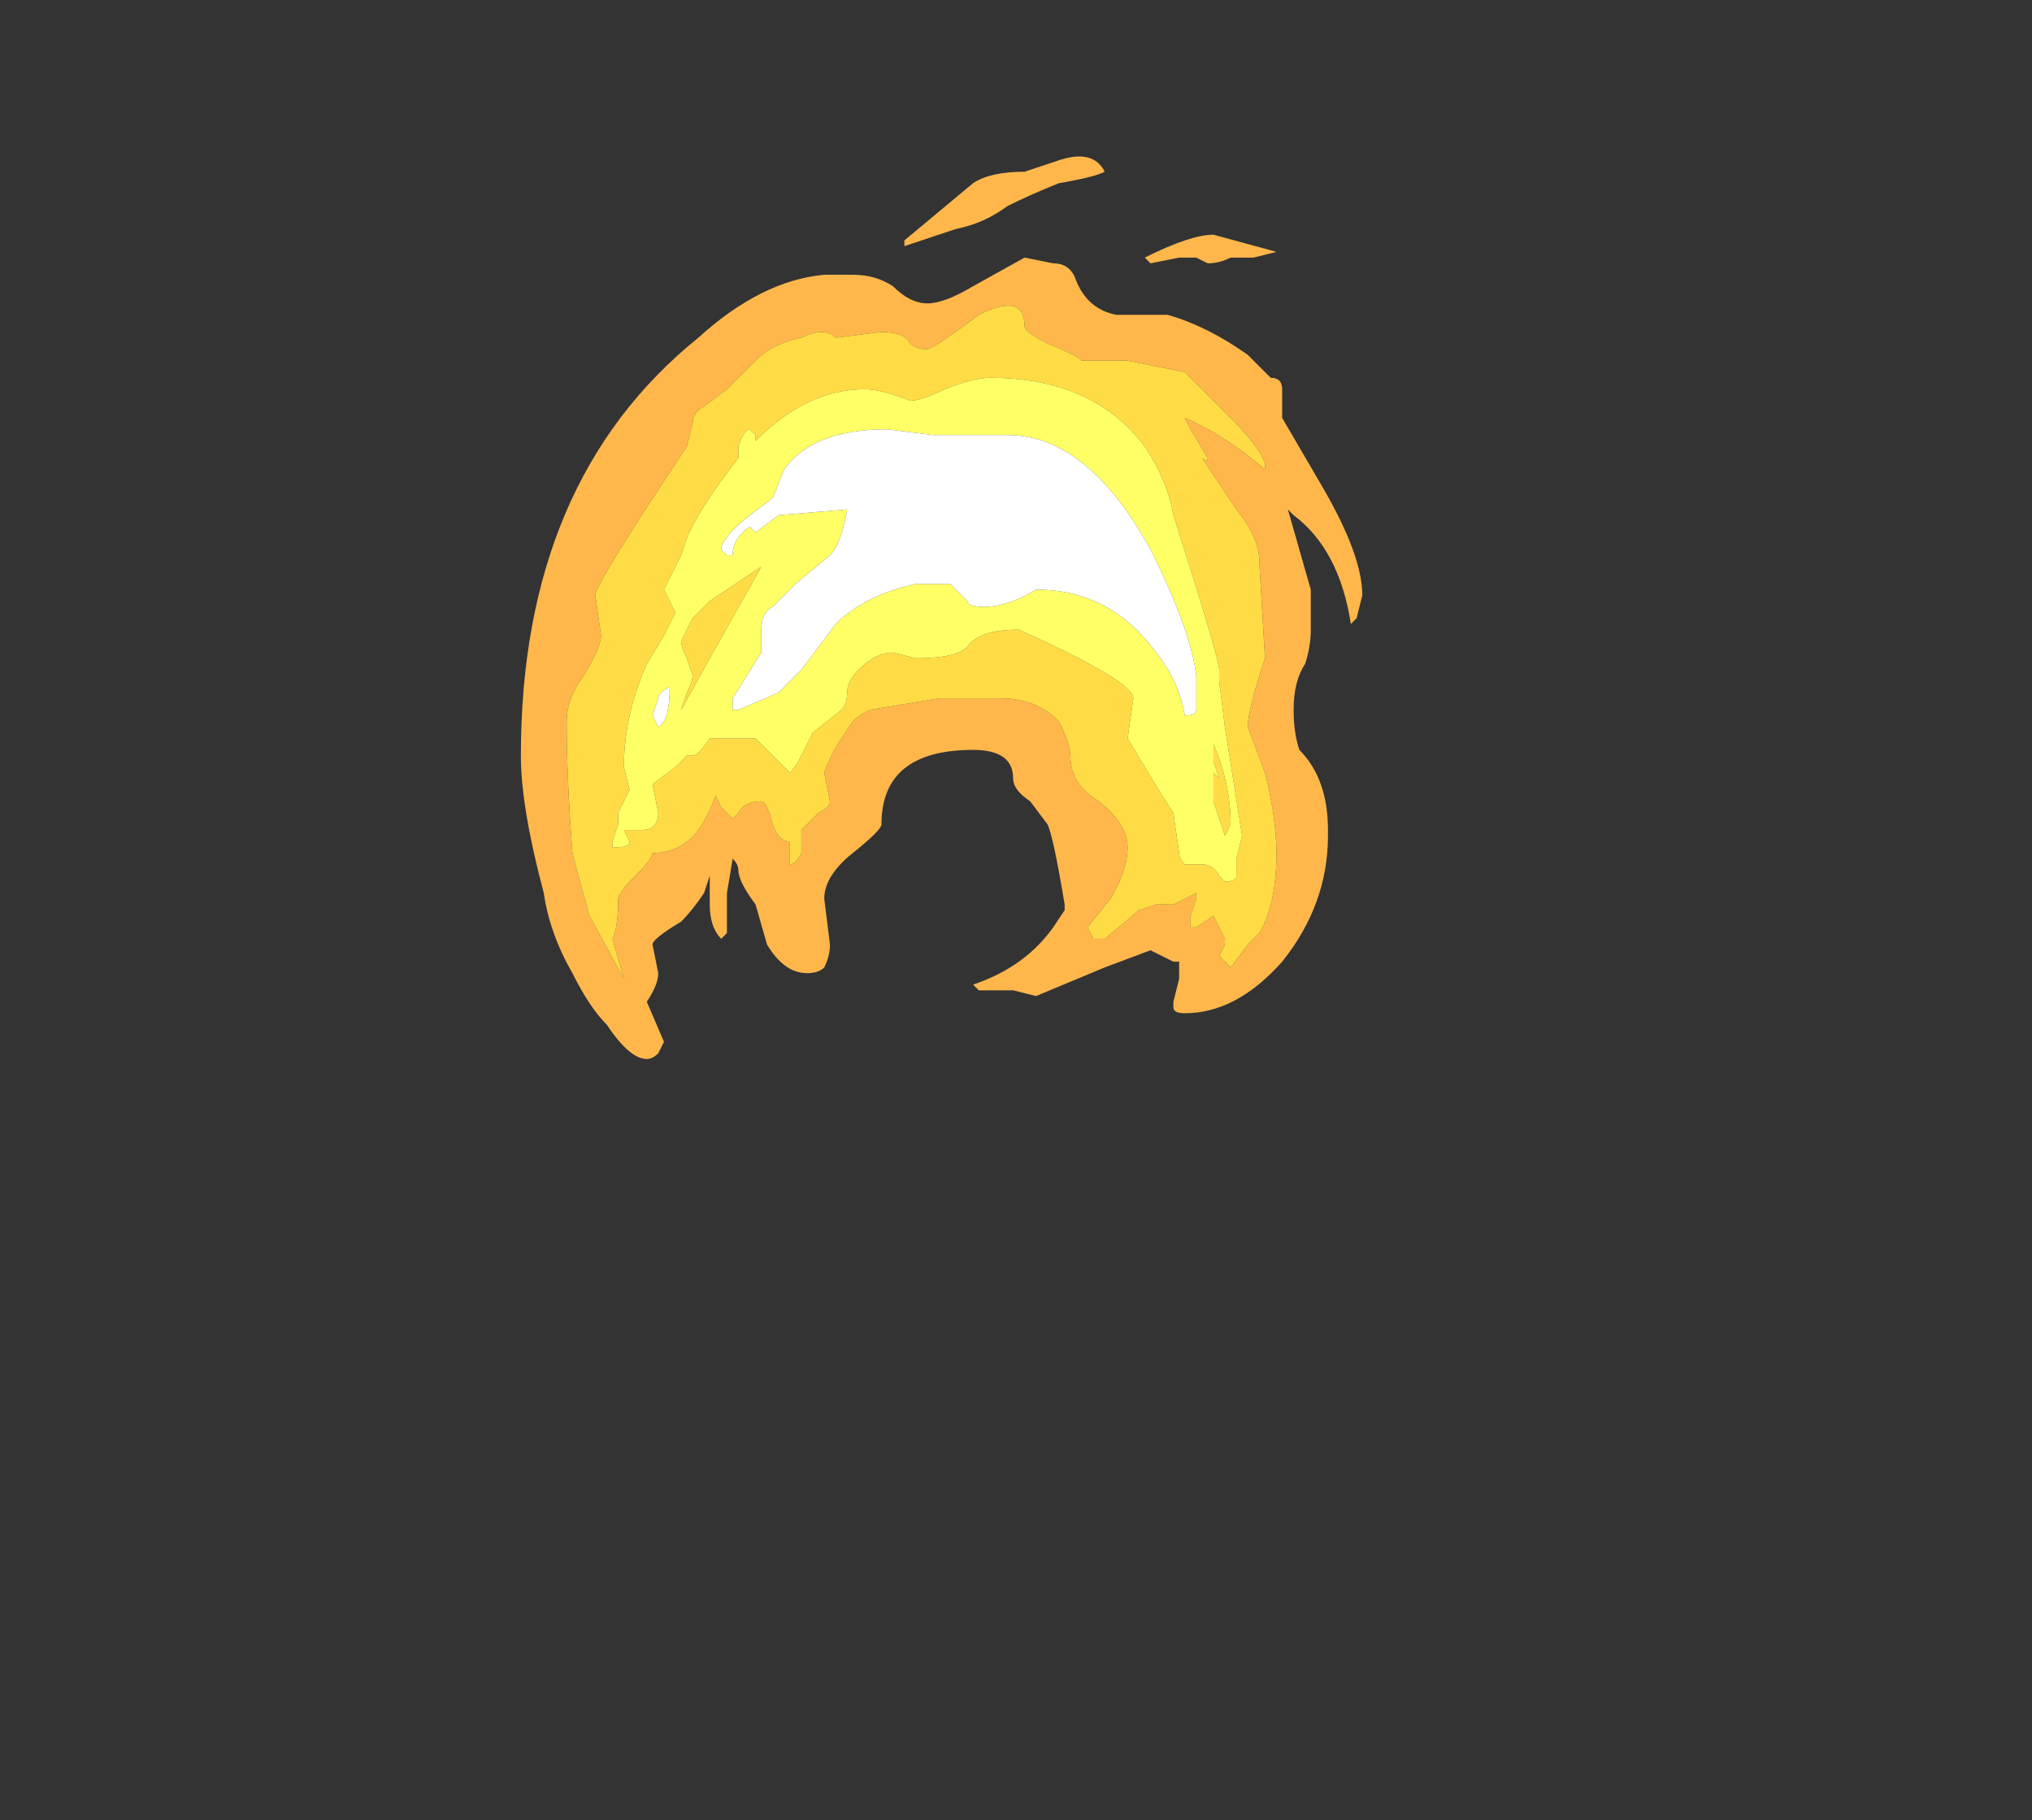 <?xml version="1.0" encoding="UTF-8" standalone="no"?>
<svg xmlns:ffdec="https://www.free-decompiler.com/flash" xmlns:xlink="http://www.w3.org/1999/xlink" ffdec:objectType="frame" height="111.3px" width="124.25px" xmlns="http://www.w3.org/2000/svg">
  <rect width="100%" height="100%" fill="#333333" stroke="none"/>
  <g transform="matrix(1.0, 0.0, 0.0, 1.0, 58.1, 54.95)">
    <use ffdec:characterId="3455" height="7.9" transform="matrix(7.0, 0.0, 0.0, 7.0, -26.25, -45.5)" width="7.35" xlink:href="#shape0"/>
  </g>
  <defs>
    <g id="shape0" transform="matrix(1.0, 0.0, 0.0, 1.0, 3.75, 6.5)">
      <path d="M2.9 -4.2 L3.25 -3.6 Q3.6 -3.0 3.6 -2.65 L3.55 -2.45 3.5 -2.4 Q3.4 -3.05 3.0 -3.35 L2.95 -3.4 3.15 -2.7 3.15 -2.35 Q3.15 -2.2 3.1 -2.05 3.0 -1.9 3.0 -1.65 3.0 -1.45 3.05 -1.3 3.3 -1.05 3.3 -0.6 L3.3 -0.55 Q3.3 0.05 2.9 0.55 2.5 1.0 2.05 1.0 1.95 1.0 1.95 0.95 L1.95 0.9 2.0 0.7 2.0 0.55 1.95 0.55 1.75 0.45 1.35 0.6 0.75 0.85 0.55 0.8 0.25 0.8 0.2 0.75 Q0.65 0.6 0.9 0.25 L1.0 0.1 1.0 0.05 Q0.9 -0.55 0.85 -0.65 L0.7 -0.85 Q0.55 -0.95 0.55 -1.05 0.55 -1.3 0.2 -1.3 -0.6 -1.3 -0.6 -0.65 -0.6 -0.6 -0.85 -0.4 -1.1 -0.2 -1.1 0.0 L-1.05 0.4 Q-1.05 0.5 -1.1 0.6 -1.15 0.65 -1.25 0.65 -1.45 0.65 -1.6 0.4 L-1.7 0.05 Q-1.85 -0.15 -1.85 -0.25 -1.85 -0.3 -1.9 -0.35 L-1.95 -0.05 -1.95 0.3 -2.0 0.35 Q-2.1 0.25 -2.1 0.05 L-2.1 -0.2 -2.15 -0.05 Q-2.25 0.1 -2.35 0.2 -2.6 0.35 -2.6 0.4 L-2.55 0.65 Q-2.55 0.75 -2.65 0.9 L-2.5 1.25 -2.55 1.35 Q-2.6 1.4 -2.65 1.4 -2.8 1.4 -3.0 1.1 -3.15 0.95 -3.3 0.65 -3.5 0.3 -3.55 -0.05 -3.75 -0.8 -3.75 -1.25 -3.75 -3.65 -2.2 -4.9 -1.65 -5.4 -1.1 -5.45 L-0.85 -5.45 Q-0.65 -5.45 -0.5 -5.35 -0.35 -5.2 -0.2 -5.2 -0.05 -5.2 0.2 -5.35 L0.65 -5.6 0.9 -5.55 Q1.05 -5.55 1.1 -5.4 1.2 -5.15 1.45 -5.1 L1.9 -5.1 Q2.25 -5.0 2.6 -4.75 L2.8 -4.55 Q2.9 -4.55 2.9 -4.45 L2.9 -4.2 M1.7 -5.6 Q2.1 -5.8 2.3 -5.8 L2.85 -5.65 2.65 -5.6 2.45 -5.6 Q2.35 -5.55 2.25 -5.55 L2.15 -5.6 2.0 -5.6 1.75 -5.55 1.7 -5.6 M1.35 -6.35 Q1.25 -6.3 0.95 -6.25 0.7 -6.15 0.5 -6.05 0.3 -5.9 0.05 -5.85 L-0.4 -5.7 -0.4 -5.75 0.2 -6.25 Q0.35 -6.35 0.65 -6.35 L0.95 -6.45 Q1.25 -6.55 1.35 -6.35 M0.85 -4.85 Q0.65 -4.95 0.65 -5.0 0.65 -5.3 0.25 -5.1 -0.15 -4.8 -0.2 -4.8 -0.3 -4.8 -0.35 -4.85 -0.4 -4.95 -0.6 -4.95 L-1.0 -4.9 Q-1.1 -5.0 -1.3 -4.9 -1.55 -4.85 -1.7 -4.7 L-1.95 -4.45 -2.15 -4.3 Q-2.25 -4.25 -2.25 -4.15 L-2.3 -3.95 Q-3.1 -2.75 -3.1 -2.65 L-3.05 -2.3 Q-3.05 -2.2 -3.2 -1.95 -3.35 -1.75 -3.35 -1.55 -3.35 -1.05 -3.3 -0.4 -3.25 -0.2 -3.15 0.15 L-2.85 0.7 -2.95 0.35 Q-2.9 0.25 -2.9 0.0 -2.9 -0.05 -2.75 -0.2 -2.6 -0.35 -2.6 -0.4 -2.35 -0.4 -2.2 -0.6 -2.1 -0.75 -2.05 -0.9 L-2.0 -0.8 -1.9 -0.7 -1.85 -0.75 Q-1.8 -0.85 -1.65 -0.85 -1.6 -0.85 -1.55 -0.65 -1.5 -0.5 -1.4 -0.5 L-1.4 -0.3 Q-1.35 -0.3 -1.3 -0.4 L-1.3 -0.6 -1.15 -0.75 Q-1.05 -0.8 -1.05 -0.85 L-1.1 -1.1 Q-1.05 -1.25 -0.95 -1.4 L-0.85 -1.55 Q-0.8 -1.6 -0.7 -1.65 L-0.1 -1.75 0.45 -1.75 Q0.75 -1.75 0.95 -1.55 1.05 -1.35 1.05 -1.25 1.05 -1.0 1.3 -0.85 1.55 -0.65 1.55 -0.45 1.55 -0.25 1.4 0.0 L1.2 0.25 1.25 0.35 1.35 0.35 1.65 0.1 1.8 0.05 1.95 0.05 2.15 -0.05 2.15 0.0 2.1 0.15 Q2.1 0.2 2.1 0.25 L2.15 0.25 2.3 0.15 2.4 0.35 2.4 0.4 2.35 0.5 2.45 0.6 2.6 0.4 2.7 0.3 Q2.85 0.05 2.85 -0.4 2.85 -0.7 2.75 -1.1 L2.6 -1.5 Q2.6 -1.65 2.75 -2.1 L2.7 -2.95 Q2.7 -3.15 2.5 -3.4 L2.2 -3.85 Q2.25 -3.8 2.25 -3.85 L2.1 -4.1 2.05 -4.2 Q2.4 -4.05 2.75 -3.75 L2.75 -3.8 Q2.7 -3.95 2.45 -4.2 L2.05 -4.6 1.55 -4.7 1.15 -4.7 Q1.1 -4.75 0.85 -4.85" fill="#ffb74c" fill-rule="evenodd" stroke="none"/>
      <path d="M0.85 -4.85 Q1.1 -4.75 1.15 -4.7 L1.55 -4.7 2.05 -4.6 2.45 -4.2 Q2.7 -3.95 2.75 -3.8 L2.75 -3.75 Q2.4 -4.05 2.05 -4.2 L2.1 -4.1 2.25 -3.85 Q2.25 -3.8 2.2 -3.85 L2.5 -3.4 Q2.7 -3.15 2.7 -2.95 L2.75 -2.1 Q2.6 -1.65 2.6 -1.5 L2.75 -1.1 Q2.85 -0.7 2.85 -0.4 2.85 0.05 2.7 0.3 L2.6 0.4 2.45 0.6 2.35 0.5 2.4 0.4 2.4 0.35 2.3 0.15 2.15 0.25 2.1 0.25 Q2.1 0.2 2.1 0.15 L2.15 0.0 2.15 -0.05 1.95 0.05 1.8 0.05 1.65 0.1 1.35 0.35 1.25 0.35 1.2 0.25 1.4 0.0 Q1.55 -0.25 1.55 -0.45 1.55 -0.65 1.3 -0.85 1.05 -1.0 1.05 -1.25 1.05 -1.35 0.95 -1.55 0.75 -1.75 0.45 -1.75 L-0.1 -1.75 -0.7 -1.65 Q-0.8 -1.6 -0.85 -1.55 L-0.95 -1.4 Q-1.05 -1.25 -1.1 -1.1 L-1.05 -0.85 Q-1.05 -0.8 -1.15 -0.75 L-1.3 -0.6 -1.3 -0.4 Q-1.35 -0.3 -1.4 -0.3 L-1.4 -0.5 Q-1.5 -0.5 -1.55 -0.65 -1.6 -0.85 -1.65 -0.85 -1.8 -0.85 -1.85 -0.75 L-1.9 -0.7 -2.0 -0.8 -2.05 -0.9 Q-2.1 -0.75 -2.2 -0.6 -2.35 -0.4 -2.6 -0.4 -2.6 -0.35 -2.75 -0.2 -2.9 -0.05 -2.9 0.0 -2.9 0.25 -2.95 0.35 L-2.85 0.7 -3.15 0.15 Q-3.25 -0.2 -3.3 -0.4 -3.35 -1.05 -3.35 -1.55 -3.35 -1.75 -3.2 -1.95 -3.05 -2.2 -3.05 -2.3 L-3.1 -2.65 Q-3.1 -2.75 -2.3 -3.95 L-2.25 -4.15 Q-2.25 -4.25 -2.15 -4.3 L-1.95 -4.45 -1.7 -4.7 Q-1.55 -4.85 -1.3 -4.9 -1.1 -5.0 -1.0 -4.9 L-0.6 -4.95 Q-0.4 -4.95 -0.35 -4.85 -0.3 -4.8 -0.2 -4.8 -0.15 -4.8 0.25 -5.1 0.65 -5.3 0.65 -5.0 0.65 -4.95 0.85 -4.85 M1.7 -3.95 Q1.25 -4.55 0.35 -4.55 0.2 -4.55 -0.05 -4.45 -0.25 -4.35 -0.35 -4.35 -0.6 -4.45 -0.75 -4.45 -1.25 -4.45 -1.7 -4.0 L-1.7 -4.05 -1.75 -4.1 Q-1.8 -4.1 -1.85 -3.95 L-1.85 -3.85 Q-2.2 -3.4 -2.3 -3.15 L-2.35 -3.0 -2.5 -2.7 -2.4 -2.5 -2.5 -2.3 -2.65 -2.05 Q-2.85 -1.6 -2.85 -1.15 L-2.8 -0.95 -2.9 -0.75 -2.9 -0.65 -2.95 -0.5 -2.95 -0.45 -2.9 -0.45 Q-2.8 -0.45 -2.8 -0.5 L-2.85 -0.6 -2.7 -0.6 Q-2.55 -0.6 -2.55 -0.75 L-2.6 -1.0 -2.4 -1.15 -2.3 -1.25 -2.25 -1.25 Q-2.2 -1.25 -2.1 -1.4 L-1.7 -1.4 -1.4 -1.1 Q-1.35 -1.15 -1.3 -1.25 L-1.2 -1.45 -0.95 -1.65 Q-0.9 -1.7 -0.9 -1.8 -0.9 -1.9 -0.8 -2.0 -0.65 -2.15 -0.5 -2.15 L-0.3 -2.1 Q0.05 -2.1 0.15 -2.2 0.25 -2.35 0.6 -2.35 1.6 -1.9 1.6 -1.75 L1.55 -1.4 1.7 -1.15 Q1.85 -0.9 1.95 -0.75 L2.0 -0.4 Q2.0 -0.35 2.05 -0.3 L2.2 -0.3 Q2.3 -0.3 2.35 -0.2 L2.4 -0.15 Q2.5 -0.15 2.5 -0.2 L2.5 -0.35 2.55 -0.55 2.4 -1.5 2.35 -1.9 2.35 -2.0 Q2.35 -2.1 1.95 -3.35 1.9 -3.65 1.7 -3.95 M-1.65 -2.9 L-2.1 -2.1 -2.35 -1.65 -2.3 -1.8 Q-2.25 -1.9 -2.25 -1.95 L-2.3 -2.1 Q-2.35 -2.2 -2.35 -2.25 L-2.25 -2.45 -2.1 -2.6 -1.65 -2.9 M2.3 -1.1 L2.35 -1.05 2.3 -1.2 2.3 -1.35 Q2.45 -1.0 2.45 -0.65 L2.4 -0.55 2.3 -0.85 2.3 -1.1" fill="#ffdc45" fill-rule="evenodd" stroke="none"/>
      <path d="M1.7 -3.95 Q1.9 -3.65 1.95 -3.35 2.35 -2.1 2.35 -2.0 L2.35 -1.9 2.4 -1.5 2.55 -0.55 2.5 -0.35 2.5 -0.2 Q2.5 -0.15 2.4 -0.15 L2.35 -0.2 Q2.3 -0.3 2.2 -0.3 L2.05 -0.3 Q2.0 -0.35 2.0 -0.4 L1.95 -0.75 Q1.85 -0.9 1.7 -1.15 L1.55 -1.4 1.6 -1.75 Q1.6 -1.9 0.6 -2.35 0.25 -2.35 0.15 -2.2 0.05 -2.1 -0.3 -2.1 L-0.5 -2.15 Q-0.65 -2.15 -0.8 -2.0 -0.9 -1.9 -0.9 -1.8 -0.9 -1.7 -0.95 -1.65 L-1.2 -1.45 -1.3 -1.25 Q-1.35 -1.15 -1.4 -1.1 L-1.7 -1.4 -2.1 -1.4 Q-2.2 -1.25 -2.25 -1.25 L-2.3 -1.25 -2.4 -1.15 -2.6 -1.0 -2.55 -0.75 Q-2.55 -0.6 -2.7 -0.6 L-2.85 -0.6 -2.8 -0.5 Q-2.8 -0.45 -2.9 -0.45 L-2.95 -0.45 -2.95 -0.5 -2.9 -0.65 -2.9 -0.75 -2.8 -0.95 -2.85 -1.15 Q-2.85 -1.6 -2.65 -2.05 L-2.5 -2.3 -2.4 -2.5 -2.5 -2.7 -2.35 -3.0 -2.3 -3.15 Q-2.2 -3.4 -1.85 -3.85 L-1.85 -3.95 Q-1.8 -4.1 -1.75 -4.1 L-1.7 -4.05 -1.7 -4.0 Q-1.25 -4.45 -0.75 -4.45 -0.6 -4.45 -0.35 -4.35 -0.25 -4.35 -0.05 -4.45 0.2 -4.55 0.35 -4.55 1.25 -4.55 1.7 -3.95 M2.15 -1.95 Q2.1 -2.35 1.75 -3.05 1.2 -4.05 0.5 -4.05 L-0.15 -4.05 -0.55 -4.1 Q-1.2 -4.1 -1.45 -3.75 L-1.55 -3.5 -1.75 -3.35 Q-2.0 -3.15 -2.0 -3.05 L-1.95 -3.0 -1.9 -3.0 Q-1.9 -3.15 -1.75 -3.25 L-1.7 -3.2 -1.5 -3.35 -0.9 -3.4 Q-0.95 -3.1 -1.05 -3.0 L-1.35 -2.75 -1.55 -2.55 Q-1.65 -2.5 -1.65 -2.35 -1.65 -2.2 -1.65 -2.15 L-1.9 -1.75 -1.9 -1.65 -1.85 -1.65 -1.5 -1.8 -1.3 -2.0 -1.0 -2.4 Q-0.75 -2.65 -0.3 -2.75 L0.0 -2.75 0.15 -2.6 Q0.15 -2.55 0.3 -2.55 0.5 -2.55 0.75 -2.7 1.4 -2.7 1.8 -2.15 2.0 -1.9 2.05 -1.6 2.15 -1.6 2.15 -1.65 L2.15 -1.95 M2.3 -1.1 L2.3 -0.85 2.4 -0.55 2.45 -0.65 Q2.45 -1.0 2.3 -1.35 L2.3 -1.2 2.35 -1.05 2.3 -1.1 M-1.65 -2.9 L-2.1 -2.6 -2.25 -2.45 -2.35 -2.25 Q-2.35 -2.2 -2.3 -2.1 L-2.25 -1.95 Q-2.25 -1.9 -2.3 -1.8 L-2.35 -1.65 -2.1 -2.1 -1.65 -2.9 M-2.6 -1.6 L-2.55 -1.5 Q-2.45 -1.55 -2.45 -1.85 -2.55 -1.8 -2.55 -1.75 L-2.6 -1.6" fill="#ffff66" fill-rule="evenodd" stroke="none"/>
      <path d="M2.15 -1.95 L2.15 -1.65 Q2.15 -1.6 2.05 -1.6 2.0 -1.9 1.8 -2.15 1.4 -2.7 0.75 -2.7 0.5 -2.55 0.3 -2.55 0.15 -2.55 0.15 -2.6 L0.0 -2.75 -0.3 -2.75 Q-0.75 -2.65 -1.0 -2.4 L-1.3 -2.0 -1.5 -1.8 -1.85 -1.65 -1.9 -1.65 -1.9 -1.75 -1.65 -2.15 Q-1.65 -2.2 -1.65 -2.35 -1.65 -2.5 -1.55 -2.55 L-1.35 -2.75 -1.05 -3.0 Q-0.95 -3.1 -0.9 -3.4 L-1.5 -3.35 -1.7 -3.2 -1.75 -3.25 Q-1.9 -3.15 -1.9 -3.0 L-1.95 -3.0 -2.0 -3.05 Q-2.0 -3.15 -1.75 -3.35 L-1.55 -3.5 -1.45 -3.75 Q-1.2 -4.1 -0.55 -4.1 L-0.15 -4.05 0.5 -4.05 Q1.2 -4.05 1.75 -3.05 2.1 -2.35 2.15 -1.95 M-2.6 -1.6 L-2.55 -1.75 Q-2.55 -1.8 -2.45 -1.85 -2.45 -1.55 -2.55 -1.5 L-2.6 -1.6" fill="#ffffff" fill-rule="evenodd" stroke="none"/>
    </g>
  </defs>
</svg>
